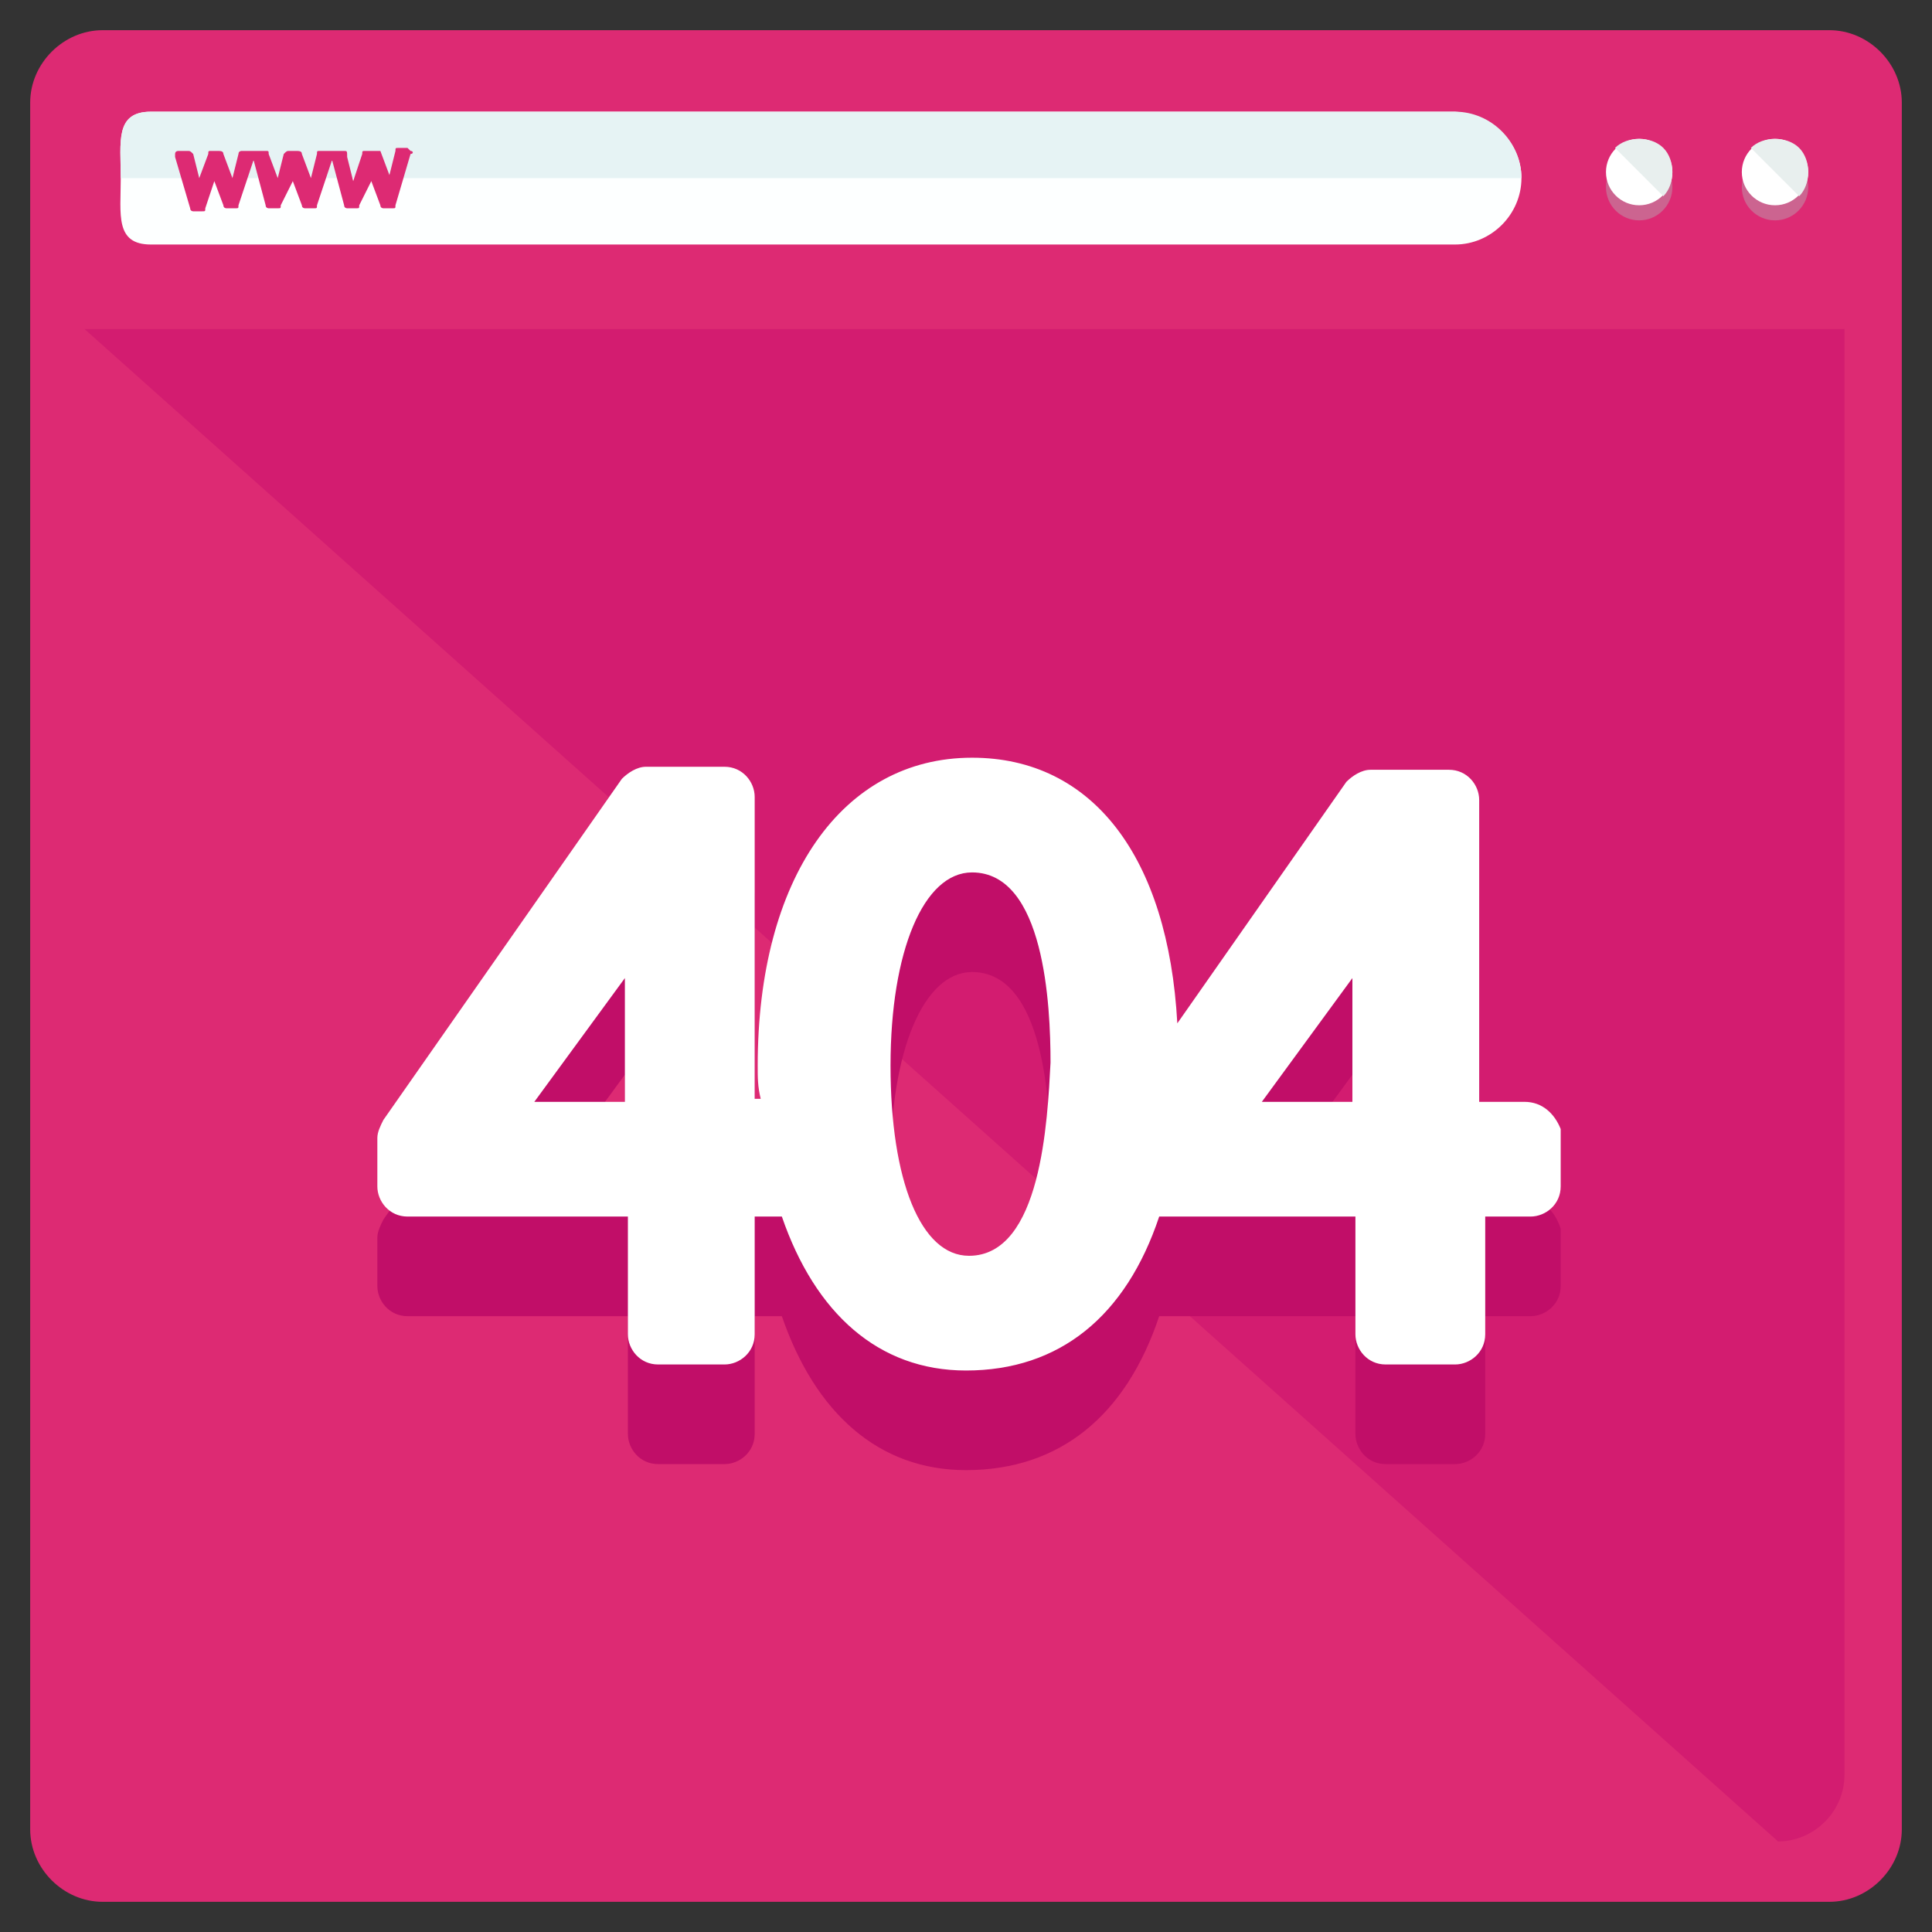 <?xml version="1.0" encoding="utf-8"?>
<!DOCTYPE svg PUBLIC "-//W3C//DTD SVG 1.1//EN" "http://www.w3.org/Graphics/SVG/1.1/DTD/svg11.dtd">
<svg xmlns="http://www.w3.org/2000/svg" viewBox="0 0 64 64">
	<rect x="0" y="0" width="64" height="64" fill="#333333" stroke="none"/>
	<path fill="#DD2A73" d="M63 60.6c0 1.3-1.1 2.4-2.4 2.4H3.4C2.1 63 1 61.9 1 60.6V3.4C1 2.1 2.1 1 3.4 1h57.2C61.9 1 63 2.1 63 3.4v57.2z"/>
	<path fill="#D31C70" d="M58.9 61c1.2 0 2.2-1 2.2-2.2V10.9H2.8"/>
	<path fill="#FDFFFF" d="M50.4 5.9c0 1.2-1 2.2-2.2 2.2H5c-1.2 0-1-1-1-2.2 0-1.2-.2-2.2 1-2.2h43.2c1.2.1 2.2 1 2.2 2.2z"/>
	<path fill="#E6F3F4" d="M4 5.9c0-1.2-.2-2.2 1-2.2h43.2c1.2 0 2.2 1 2.2 2.2"/>
	<circle opacity=".4" fill="#B1BCBC" cx="54.3" cy="6.2" r="1.1"/>
	<circle fill="#FFF" cx="54.3" cy="5.7" r="1.1"/>
	<path fill="#E8EFEE" d="M53.5 4.9c.4-.4 1.2-.4 1.6 0 .4.4.4 1.2 0 1.6"/>
	<g>
		<circle opacity=".4" fill="#B1BCBC" cx="58.8" cy="6.2" r="1.1"/>
		<circle fill="#FFF" cx="58.8" cy="5.7" r="1.1"/>
		<path fill="#E8EFEE" d="M58 4.9c.4-.4 1.2-.4 1.6 0 .4.4.4 1.2 0 1.6"/>
	</g>
	<path fill="#DD2A73" d="M13.6 5l-.1-.1h-.3c-.1 0-.1 0-.1.1l-.2.8-.3-.8h-.5c-.1 0-.1 0-.1.1l-.3.9-.2-.8c0-.2 0-.2-.1-.2h-.3-.1-.4c-.1 0-.1 0-.1.1l-.2.8-.3-.8c0-.1-.1-.1-.2-.1h-.2c-.1 0-.1 0-.2.1l-.2.8-.3-.8c0-.1 0-.1-.1-.1h-.3-.1H8s-.1 0-.1.1l-.2.8-.3-.8c0-.1-.1-.1-.2-.1H7c-.1 0-.1 0-.1.1l-.3.8-.2-.8C6.3 5 6.3 5 6.2 5h-.3s-.1 0-.1.1v.1l.5 1.7c0 .1.1.1.1.1h.3c.1 0 .1 0 .1-.1l.3-.9v-.1.1l.3.8c0 .1.1.1.1.1h.3c.1 0 .1 0 .1-.1l.5-1.5.4 1.5c0 .1.1.1.1.1h.3c.1 0 .1 0 .1-.1l.4-.8v-.1.1l.3.8c0 .1.1.1.1.1h.3c.1 0 .1 0 .1-.1l.5-1.5.4 1.5c0 .1.1.1.1.1h.3c.1 0 .1 0 .1-.1l.4-.8v-.1.1l.3.8c0 .1.1.1.1.1h.3c.1 0 .1 0 .1-.1l.5-1.7c.1 0 .1-.1 0-.1z"/>
	<path fill="#C10E68" d="M50.5 39.7H49v-10c0-.5-.4-1-1-1h-2.6c-.3 0-.6.2-.8.4L39 37.2c-.3-5.5-2.8-8.8-6.8-8.8-4.3 0-7.1 4-7.1 10.2 0 .4 0 .7.1 1.1H25v-10c0-.5-.4-1-1-1h-2.6c-.3 0-.6.2-.8.4l-7.9 11.3c-.1.2-.2.4-.2.6v1.6c0 .5.4 1 1 1h7.3v3.9c0 .5.4 1 1 1H24c.5 0 1-.4 1-1v-3.9h.9c1.1 3.2 3.2 5.1 6.1 5.1 3.1 0 5.3-1.8 6.4-5.1h6.5v3.9c0 .5.4 1 1 1h2.3c.5 0 1-.4 1-1v-3.9h1.5c.5 0 1-.4 1-1v-1.9c-.2-.6-.6-1-1.2-1zm-29.8 0h-3l3-4.1v4.1zm11.4 5.2c-1.6 0-2.6-2.5-2.6-6.3s1.1-6.4 2.7-6.4c2.4 0 2.6 4.4 2.6 6.3-.1 1.9-.3 6.4-2.7 6.4zm12.7-5.2h-3l3-4.1v4.1z"/>
	<path fill="#FFF" d="M50.5 36.5H49v-10c0-.5-.4-1-1-1h-2.6c-.3 0-.6.2-.8.4l-5.6 8c-.3-5.5-2.8-8.8-6.8-8.8-4.3 0-7.1 4-7.1 10.2 0 .4 0 .7.1 1.1H25v-10c0-.5-.4-1-1-1h-2.6c-.3 0-.6.2-.8.4l-7.9 11.3c-.1.2-.2.4-.2.6v1.6c0 .5.4 1 1 1h7.3v3.9c0 .5.4 1 1 1H24c.5 0 1-.4 1-1v-3.9h.9c1.1 3.2 3.2 5.1 6.1 5.1 3.1 0 5.3-1.8 6.4-5.1h6.5v3.9c0 .5.4 1 1 1h2.3c.5 0 1-.4 1-1v-3.9h1.5c.5 0 1-.4 1-1v-1.9c-.2-.5-.6-.9-1.2-.9zm-29.8 0h-3l3-4.1v4.1zm11.4 5.1c-1.6 0-2.6-2.5-2.6-6.3s1.1-6.4 2.7-6.4c2.4 0 2.6 4.4 2.6 6.3-.1 1.9-.3 6.4-2.7 6.4zm12.7-5.1h-3l3-4.1v4.1z"/>
</svg>